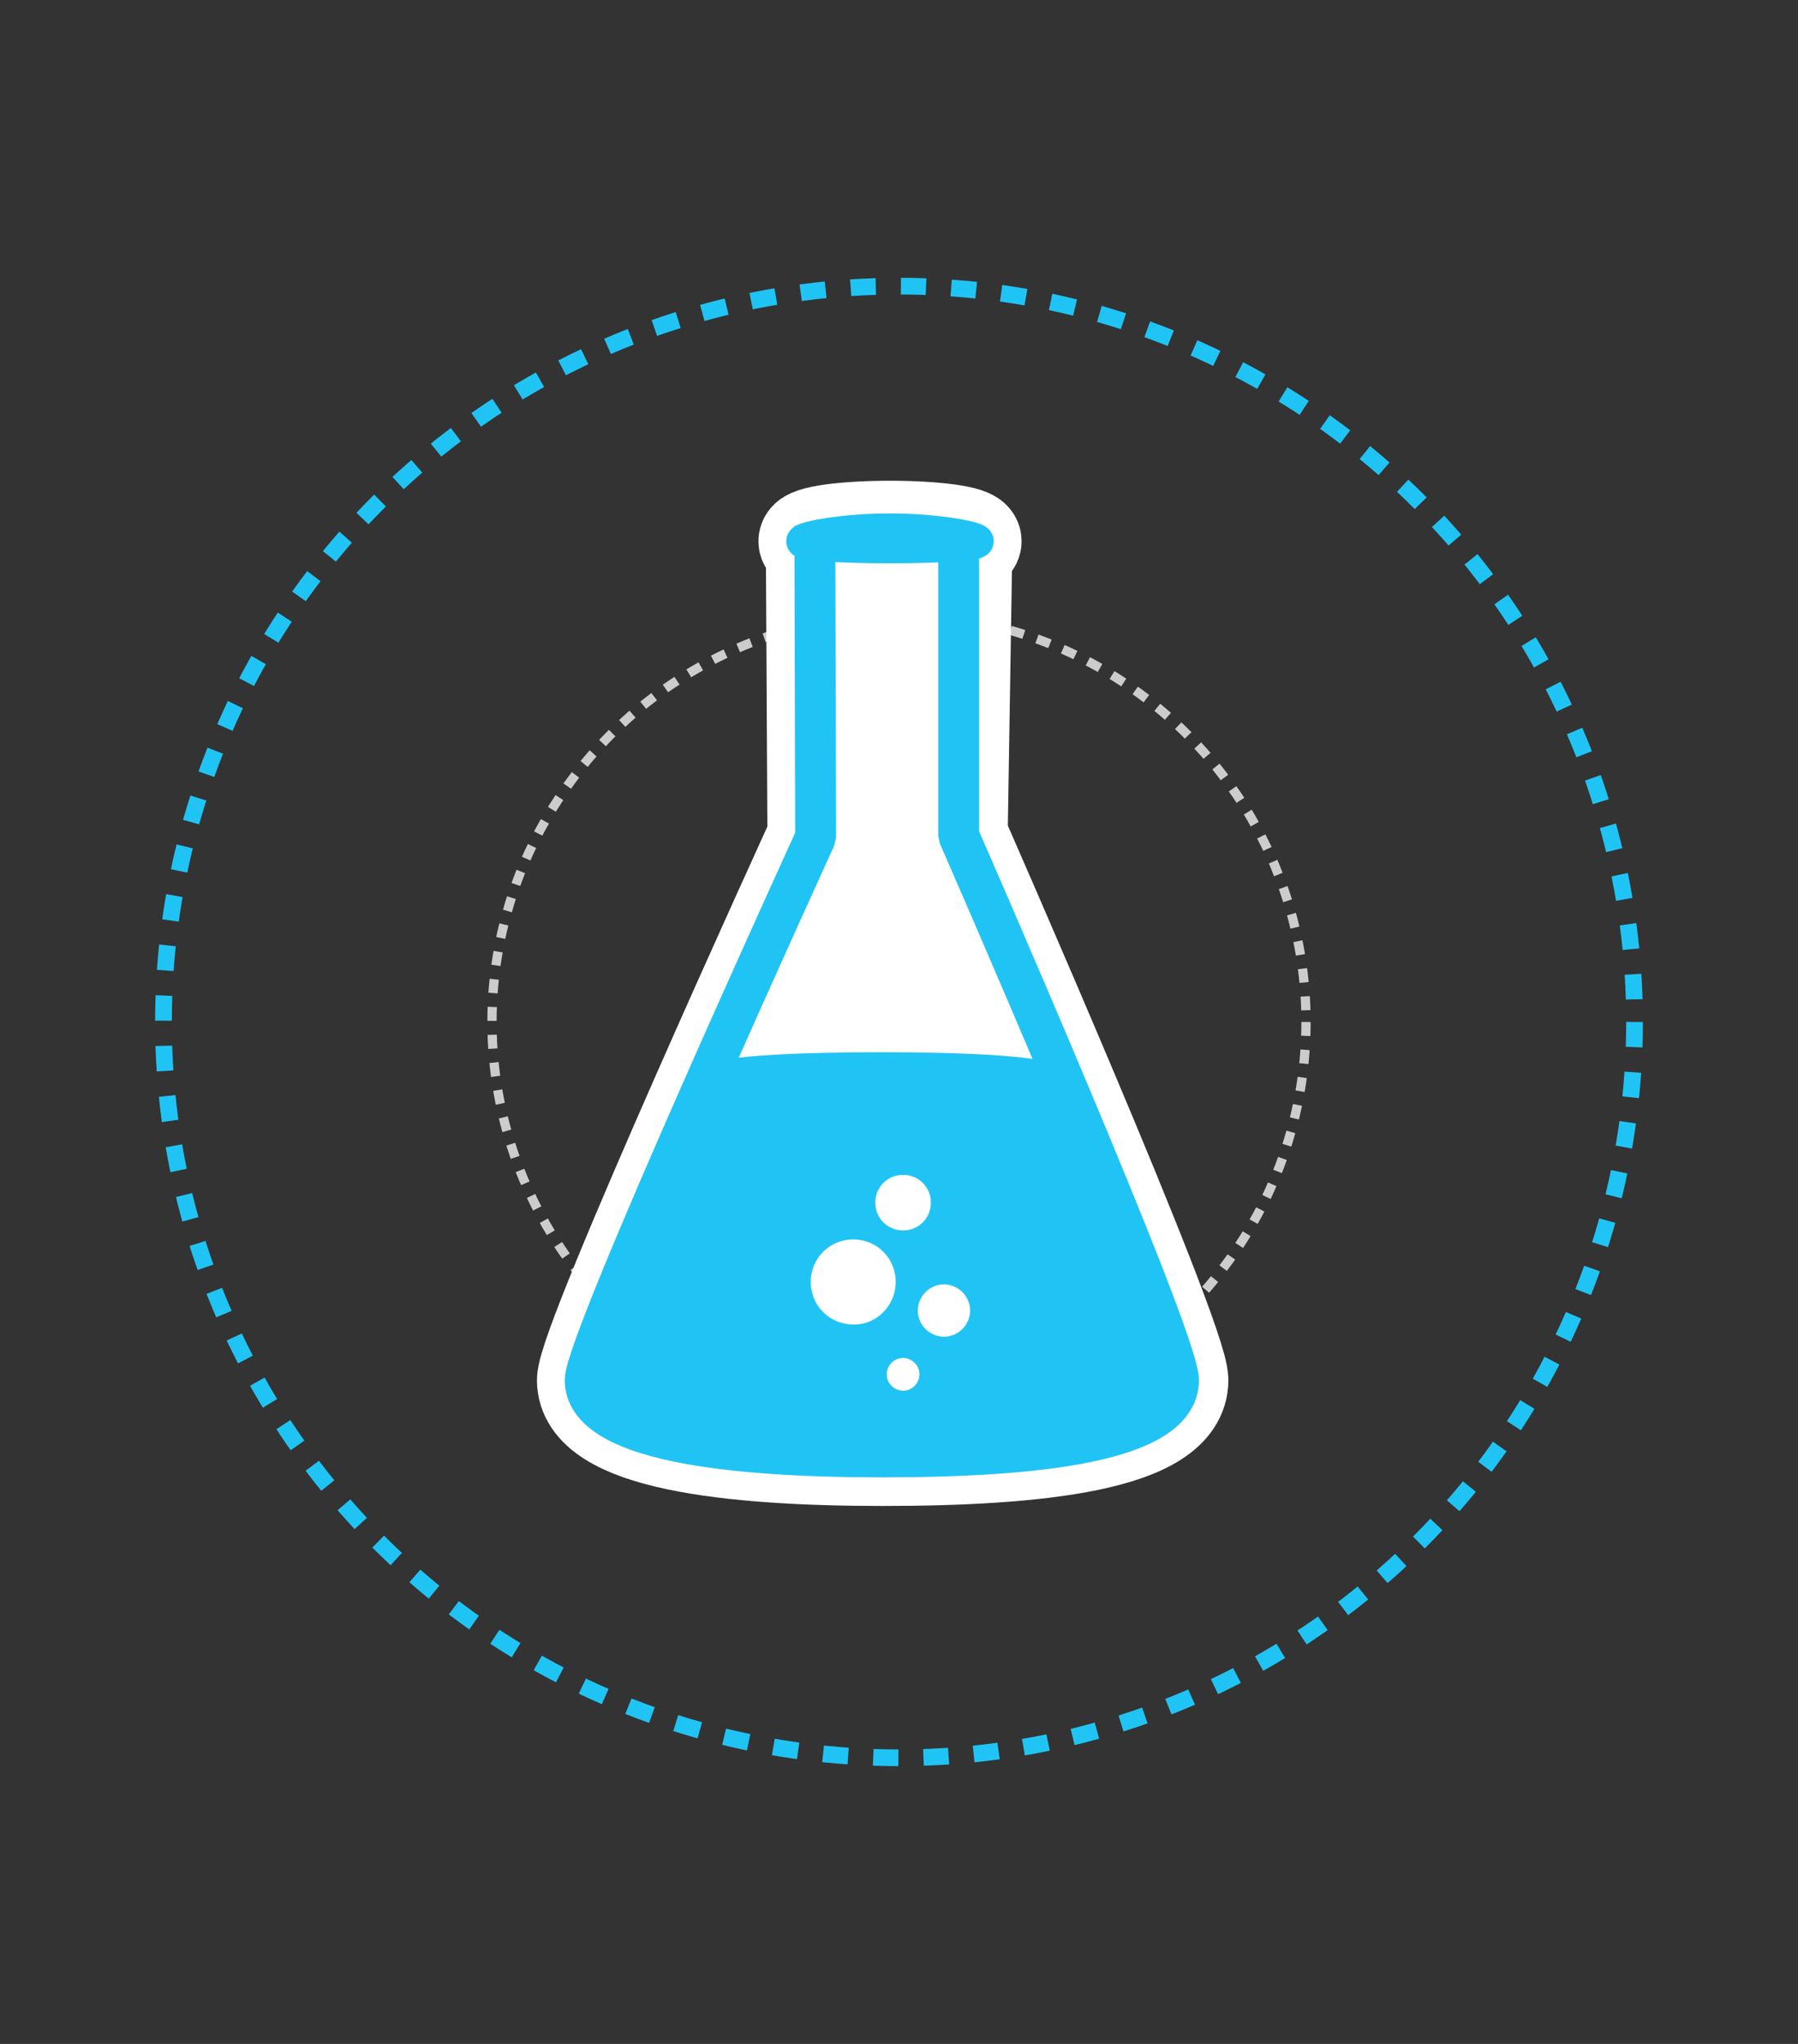 <?xml version="1.0" encoding="utf-8"?>
<!-- Generator: Adobe Illustrator 17.1.0, SVG Export Plug-In . SVG Version: 6.00 Build 0)  -->
<!DOCTYPE svg PUBLIC "-//W3C//DTD SVG 1.1//EN" "http://www.w3.org/Graphics/SVG/1.1/DTD/svg11.dtd">
<svg version="1.1" xmlns="http://www.w3.org/2000/svg" xmlns:xlink="http://www.w3.org/1999/xlink" x="0px" y="0px"
	 viewBox="0 0 220 250" enable-background="new 0 0 220 250" xml:space="preserve">
<rect x="0" y="0" width="220" height="250" fill="#333333" stroke="none"/>
<g id="Layer_1">
	
		<circle fill="none" stroke="#CCCCCC" stroke-width="1.131" stroke-miterlimit="10" stroke-dasharray="1.702,1.702" cx="110" cy="125" r="49.8"/>
	
		<circle display="none" opacity="0.7" fill="none" stroke="#20C4F4" stroke-width="30" stroke-miterlimit="10" cx="110" cy="125" r="70.1"/>
	<ellipse fill="none" stroke="#FFFFFF" stroke-width="12" stroke-miterlimit="10" cx="108.9" cy="66.2" rx="10.1" ry="1.4"/>
	<path fill-rule="evenodd" clip-rule="evenodd" fill="#FFFFFF" d="M118.3,64.8c0,0-0.6,37.4-0.6,37.4s27,61.4,27,66.6
		c0,7.6-17.5,9.4-36.3,9.4c-18.8,0-36.3-2-36.3-9.4c0-4.8,28.2-66.4,28.2-66.4l0.1-37.6"/>
	<path fill="none" stroke="#FFFFFF" stroke-width="12" stroke-miterlimit="10" d="M117.9,64.8c0,0-0.6,37.4-0.6,37.4
		s27,61.4,27,66.6c0,7.6-17.5,9.4-36.3,9.4c-18.8,0-36.3-2-36.3-9.4c0-4.8,28.2-66.4,28.2-66.4l-0.2-37.5"/>
	
		<circle display="none" fill="none" stroke="#FFFFFF" stroke-width="7.713" stroke-miterlimit="10" stroke-dasharray="10.947,10.947" cx="110" cy="125" r="83.6"/>
	<path fill-rule="evenodd" clip-rule="evenodd" fill="#20C4F4" d="M129.9,130.5l12.7,30.9l1.7,7.6c0,0,2.5,9.1-35.9,9.1
		c-35.4,0-37.2-6.9-36.7-9.8l3.9-13.6l10.5-24.3c0,0,0.5-1.7,21.8-1.7S129.9,130.5,129.9,130.5z"/>
	<path fill="none" stroke="#20C4F4" stroke-width="5" stroke-linejoin="bevel" stroke-miterlimit="10" d="M117.3,64.8
		c0,0,0,37.4,0,37.4s26.9,61.4,26.9,66.6c0,7.6-17.5,9.4-36.3,9.4c-18.8,0-36.3-2-36.3-9.4c0-4.8,28.2-66.4,28.2-66.4l-0.1-38.1"/>
	<path fill="none" stroke="#20C4F4" stroke-width="4" stroke-miterlimit="10" d="M119.6,66.2c0-0.4-4.8-1.4-10.7-1.4
		c-5.9,0-10.7,1-10.7,1.4c0,0.4,4.8,0.7,10.7,0.7C114.8,66.9,119.6,66.6,119.6,66.2z"/>
	<path fill-rule="evenodd" clip-rule="evenodd" fill="#FFFFFF" d="M113.9,147.1c0-1.9-1.5-3.4-3.4-3.4c-1.9,0-3.4,1.5-3.4,3.4
		c0,1.9,1.5,3.4,3.4,3.4C112.4,150.5,113.9,149,113.9,147.1"/>
	<path fill-rule="evenodd" clip-rule="evenodd" fill="#FFFFFF" d="M112.5,168.1c0-1.1-0.9-2-2-2c-1.1,0-2,0.9-2,2c0,1.1,0.9,2,2,2
		C111.6,170.1,112.5,169.2,112.5,168.1"/>
	<path fill-rule="evenodd" clip-rule="evenodd" fill="#FFFFFF" d="M118.7,160.3c0-1.8-1.5-3.2-3.2-3.2c-1.8,0-3.2,1.5-3.2,3.2
		c0,1.8,1.5,3.2,3.2,3.2C117.2,163.5,118.7,162.1,118.7,160.3"/>
	<path fill-rule="evenodd" clip-rule="evenodd" fill="#FFFFFF" d="M109.6,156.8c0-2.9-2.3-5.2-5.2-5.2c-2.9,0-5.2,2.3-5.2,5.2
		c0,2.9,2.3,5.2,5.2,5.2C107.2,162.1,109.6,159.7,109.6,156.8"/>
	
		<circle fill="none" stroke="#20C4F4" stroke-width="2.043" stroke-miterlimit="10" stroke-dasharray="3.075,3.075" cx="110" cy="125" r="90"/>
</g>
<g id="Layer_3">
</g>
<g id="Layer_2">
</g>
</svg>
